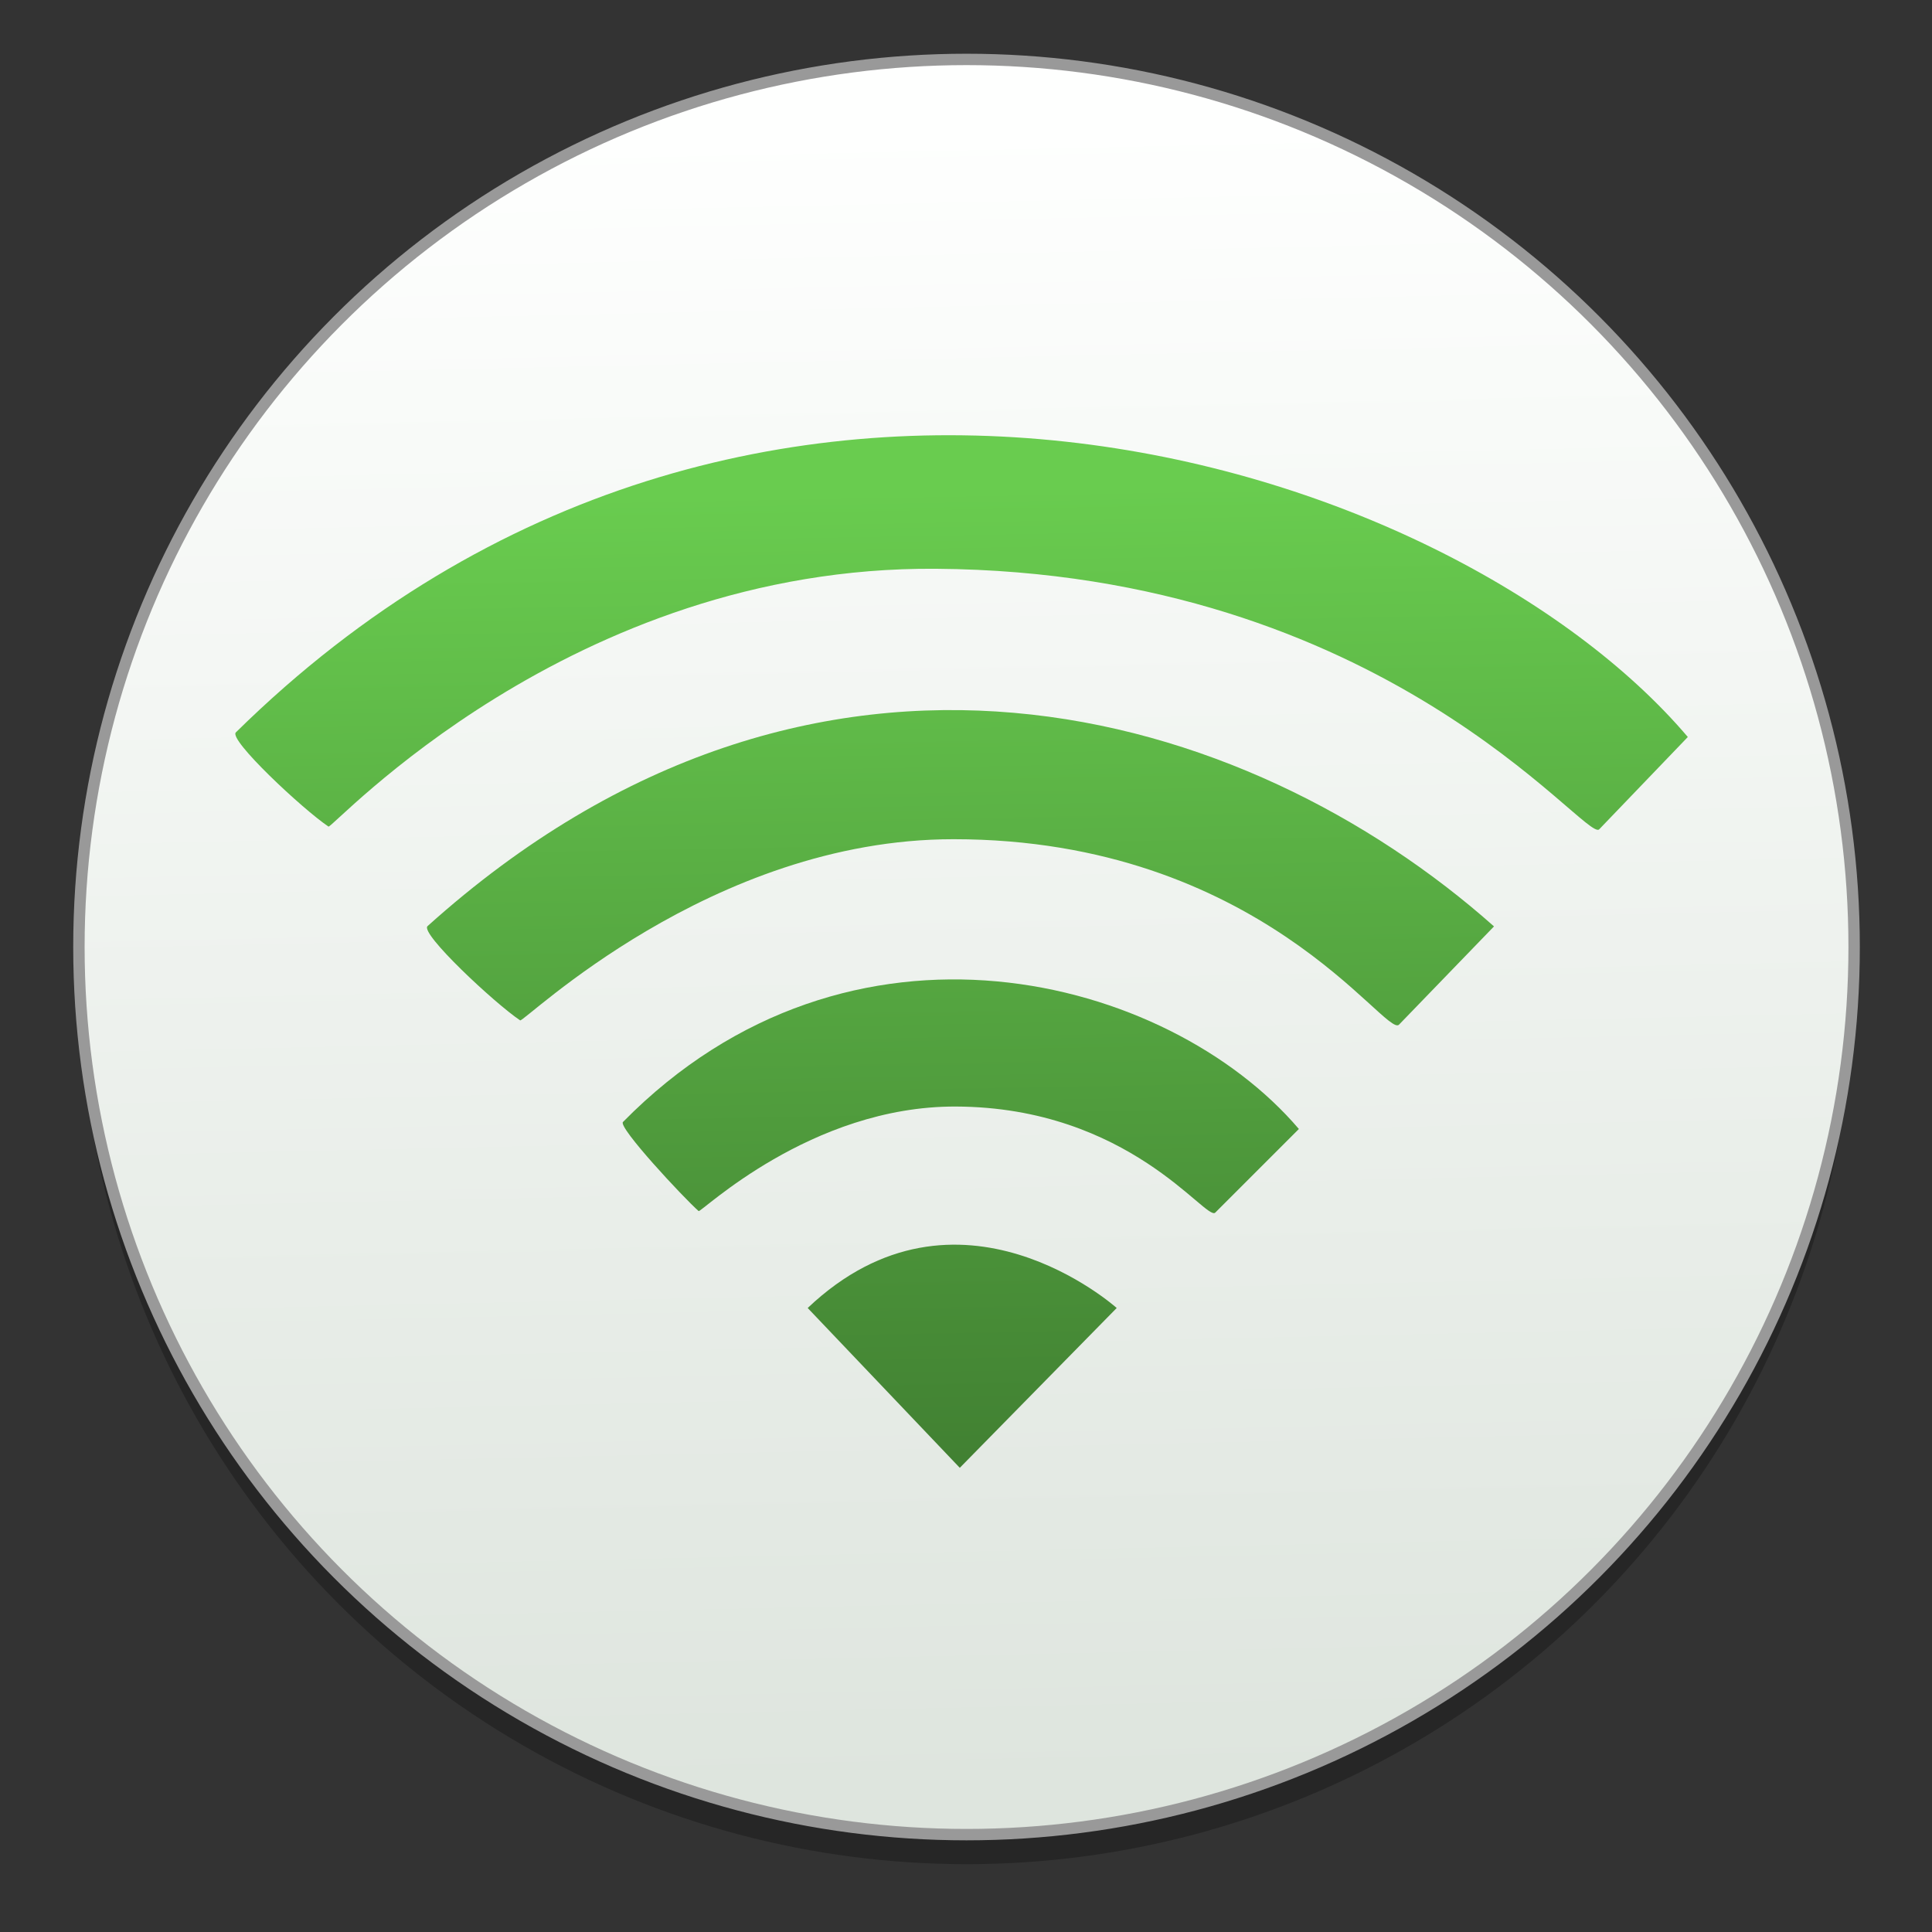 <?xml version="1.0" encoding="UTF-8" standalone="no"?>
<!-- Created with Inkscape (http://www.inkscape.org/) -->

<svg
   xmlns:osb="http://www.openswatchbook.org/uri/2009/osb"
   xmlns:dc="http://purl.org/dc/elements/1.1/"
   xmlns:cc="http://creativecommons.org/ns#"
   xmlns:rdf="http://www.w3.org/1999/02/22-rdf-syntax-ns#"
   xmlns:svg="http://www.w3.org/2000/svg"
   xmlns="http://www.w3.org/2000/svg"
   xmlns:xlink="http://www.w3.org/1999/xlink"
   xmlns:sodipodi="http://sodipodi.sourceforge.net/DTD/sodipodi-0.dtd"
   xmlns:inkscape="http://www.inkscape.org/namespaces/inkscape"
   width="128"
   height="128"
   viewBox="0 0 33.867 33.867"
   version="1.1"
   id="svg4942"
   inkscape:version="0.92.2 5c3e80d, 2017-08-06"
   sodipodi:docname="network-wireless-hotspot.svg"
   inkscape:export-filename="C:\Users\Balasakthi\Desktop\Network.png"
   inkscape:export-xdpi="96"
   inkscape:export-ydpi="96">
  <rect x="0" y="0" width="33.867" height="33.867" fill="#333333" stroke="none"/>
  <defs
     id="defs4936">
    <linearGradient
       inkscape:collect="always"
       id="linearGradient1069">
      <stop
         style="stop-color:#69cc4f;stop-opacity:1"
         offset="0"
         id="stop1065" />
      <stop
         style="stop-color:#418032;stop-opacity:1"
         offset="1"
         id="stop1067" />
    </linearGradient>
    <linearGradient
       inkscape:collect="always"
       id="linearGradient1373">
      <stop
         style="stop-color:#fefffe;stop-opacity:1"
         offset="0"
         id="stop1369" />
      <stop
         style="stop-color:#dee5de;stop-opacity:1"
         offset="1"
         id="stop1371" />
    </linearGradient>
    <linearGradient
       id="linearGradient6088"
       osb:paint="solid">
      <stop
         style="stop-color:#51b3e3;stop-opacity:1;"
         offset="0"
         id="stop6086" />
    </linearGradient>
    <linearGradient
       id="linearGradient6987"
       osb:paint="solid">
      <stop
         style="stop-color:#77d2fb;stop-opacity:1;"
         offset="0"
         id="stop6985" />
    </linearGradient>
    <linearGradient
       inkscape:collect="always"
       xlink:href="#linearGradient1069"
       id="linearGradient1071"
       x1="-188.044"
       y1="150.312"
       x2="-187.292"
       y2="191.007"
       gradientUnits="userSpaceOnUse" />
    <linearGradient
       inkscape:collect="always"
       xlink:href="#linearGradient1069"
       id="linearGradient1073"
       gradientUnits="userSpaceOnUse"
       x1="-188.044"
       y1="150.312"
       x2="-187.292"
       y2="191.007" />
    <linearGradient
       inkscape:collect="always"
       xlink:href="#linearGradient1069"
       id="linearGradient1075"
       gradientUnits="userSpaceOnUse"
       x1="-188.044"
       y1="150.312"
       x2="-187.292"
       y2="191.007" />
    <linearGradient
       inkscape:collect="always"
       xlink:href="#linearGradient1069"
       id="linearGradient1077"
       gradientUnits="userSpaceOnUse"
       x1="-188.044"
       y1="150.312"
       x2="-187.292"
       y2="191.007" />
    <linearGradient
       inkscape:collect="always"
       xlink:href="#linearGradient1069"
       id="linearGradient1079"
       gradientUnits="userSpaceOnUse"
       x1="-188.044"
       y1="150.312"
       x2="-187.292"
       y2="191.007" />
    <linearGradient
       gradientTransform="matrix(0.43,0,0,0.43,-25.546,255.454)"
       gradientUnits="userSpaceOnUse"
       y2="91.753"
       x2="1.082"
       y1="22.626"
       x1="-0.438"
       id="linearGradient1375-5"
       xlink:href="#linearGradient1373"
       inkscape:collect="always" />
  </defs>
  <sodipodi:namedview
     id="base"
     pagecolor="#ffffff"
     bordercolor="#666666"
     borderopacity="1.0"
     inkscape:pageopacity="0.0"
     inkscape:pageshadow="2"
     inkscape:zoom="1.7509912"
     inkscape:cx="-13.597044"
     inkscape:cy="92.869767"
     inkscape:document-units="mm"
     inkscape:current-layer="layer1"
     showgrid="false"
     units="px"
     width="128px"
     inkscape:window-width="1600"
     inkscape:window-height="811"
     inkscape:window-x="0"
     inkscape:window-y="0"
     inkscape:window-maximized="1"
     showguides="false"
     inkscape:lockguides="true"
     inkscape:snap-global="true" />
  <g
     inkscape:label="Layer 1"
     inkscape:groupmode="layer"
     id="layer1"
     transform="translate(0,-263.133)">
    <g
       id="g1154"
       transform="matrix(0.979,0,0,0.979,41.871,5.704)"
       style="stroke-width:1.021">
      <circle
         style="opacity:0.25;fill:#000000;fill-opacity:1;fill-rule:nonzero;stroke:none;stroke-width:0.204;stroke-linecap:round;stroke-linejoin:round;stroke-miterlimit:4;stroke-dasharray:none;stroke-opacity:1"
         id="circle1047"
         cx="-25.463"
         cy="280.437"
         r="15.893" />
      <circle
         r="15.893"
         cy="279.908"
         cx="-25.463"
         id="path1367-4"
         style="opacity:1;fill:url(#linearGradient1375-5);fill-opacity:1;fill-rule:nonzero;stroke:#999999;stroke-width:0.204;stroke-linecap:round;stroke-linejoin:round;stroke-miterlimit:4;stroke-dasharray:none;stroke-opacity:1" />
      <g
         transform="matrix(0.43,0,0,0.43,54.952,207.1)"
         style="fill:url(#linearGradient1071);fill-opacity:1;stroke-width:1.021"
         id="g1343">
        <path
           style="fill:url(#linearGradient1073);fill-opacity:1;stroke:none;stroke-width:0.511;stroke-linecap:round;stroke-linejoin:round;stroke-miterlimit:4;stroke-dasharray:none;stroke-opacity:1"
           d="m -193.626,184.352 6.334,6.655 6.534,-6.655 c 0,0 -6.615,-5.933 -12.868,0 z"
           id="path1264"
           inkscape:connector-curvature="0"
           sodipodi:nodetypes="cccc" />
        <path
           style="fill:url(#linearGradient1075);fill-opacity:1;stroke:none;stroke-width:0.511;stroke-linecap:round;stroke-linejoin:round;stroke-miterlimit:4;stroke-dasharray:none;stroke-opacity:1"
           d="m -198.167,180.316 c 0.092,0.081 4.653,-4.376 10.712,-4.353 7.23,0.028 10.421,4.797 10.801,4.417 l 3.482,-3.482 c -5.456,-6.398 -18.697,-9.896 -28.147,-0.29 -0.2,0.231 2.519,3.148 3.152,3.708 z"
           id="path1268"
           inkscape:connector-curvature="0"
           sodipodi:nodetypes="sssccs" />
        <path
           sodipodi:nodetypes="cssccsc"
           inkscape:connector-curvature="0"
           id="path1270"
           d="m -205.6,172.375 c 0.154,0.103 7.91,-7.544 18.045,-7.544 12.777,0 17.999,8.296 18.553,7.722 l 3.955,-4.091 c -10.288,-9.14 -28.213,-14.572 -44.407,-0.013 -0.335,0.293 2.794,3.216 3.854,3.925 z"
           style="fill:url(#linearGradient1077);fill-opacity:1;stroke:none;stroke-width:0.511;stroke-linecap:round;stroke-linejoin:round;stroke-miterlimit:4;stroke-dasharray:none;stroke-opacity:1" />
        <path
           style="fill:url(#linearGradient1079);fill-opacity:1;stroke:none;stroke-width:0.511;stroke-linecap:round;stroke-linejoin:round;stroke-miterlimit:4;stroke-dasharray:none;stroke-opacity:1"
           d="m -213.579,164.305 c 0.154,0.103 10.051,-10.848 25.295,-10.735 18.703,0.138 27.066,11.425 27.618,10.849 l 3.69,-3.844 c -9.816,-11.552 -39.139,-21.18 -60.458,-0.195 -0.335,0.293 2.794,3.216 3.854,3.925 z"
           id="path1301"
           inkscape:connector-curvature="0"
           sodipodi:nodetypes="cssccsc" />
      </g>
    </g>
  </g>
</svg>
